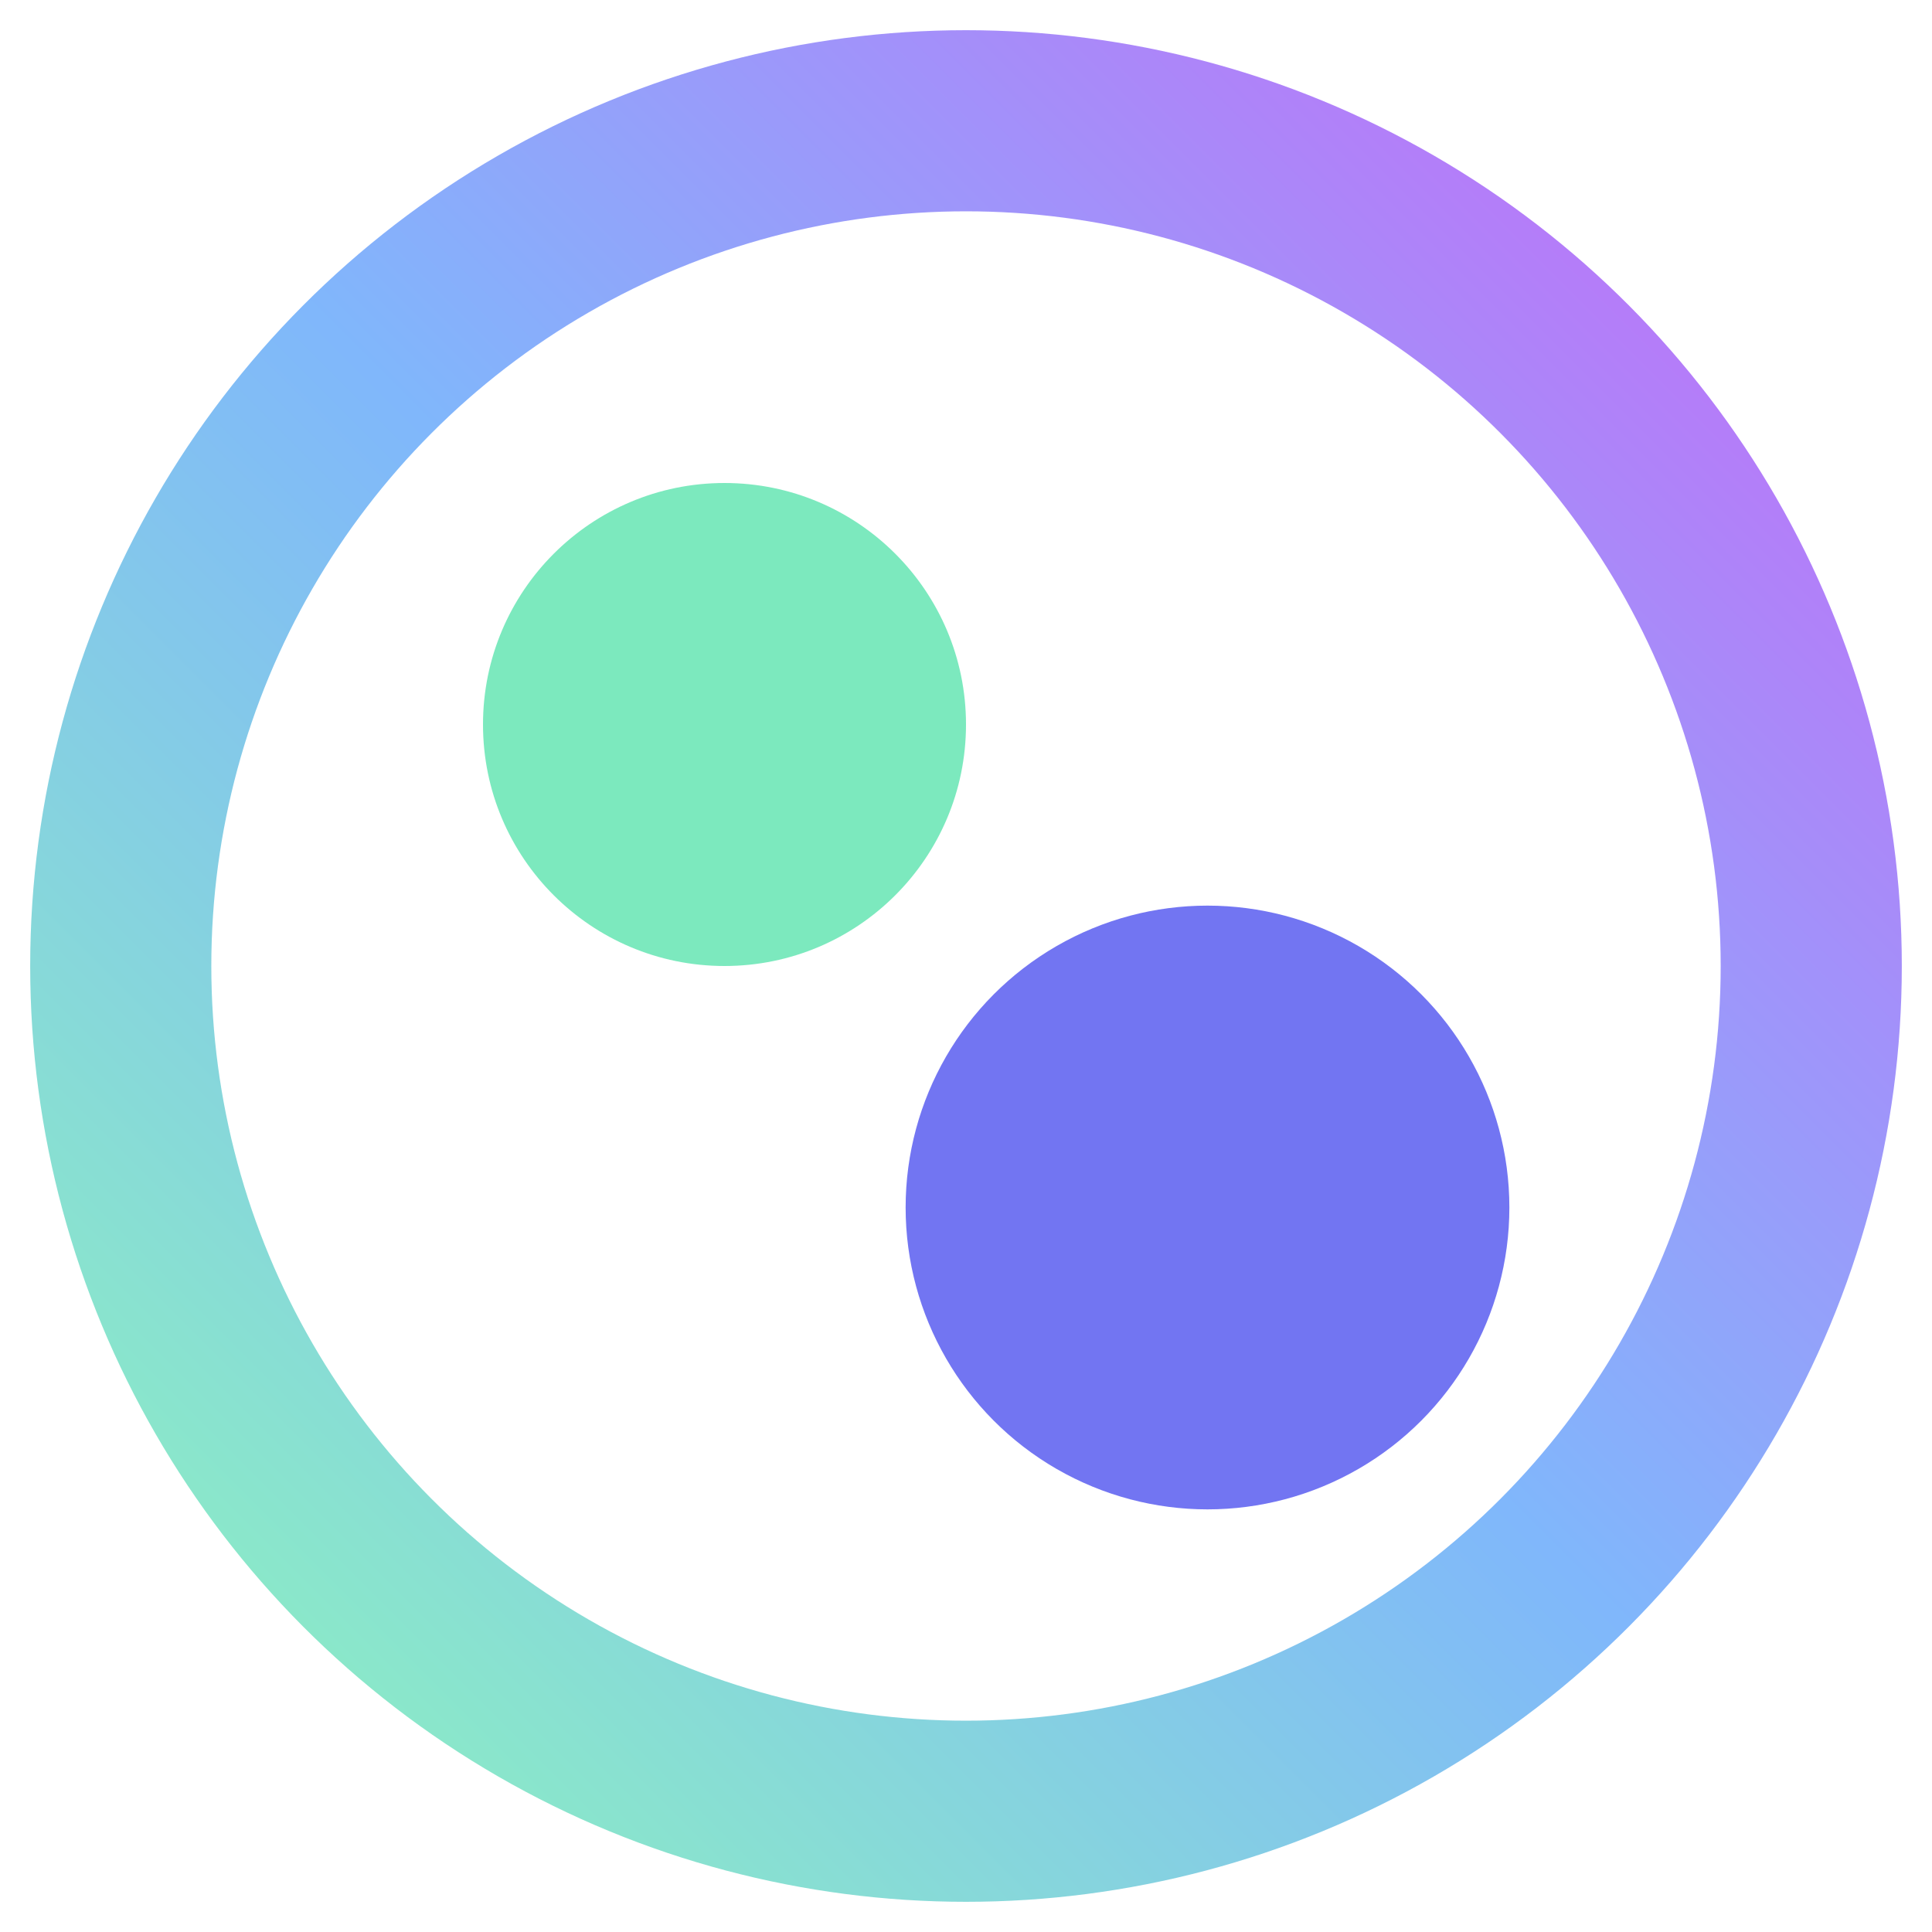 <svg width="64" height="64" viewBox="0 0 64 64" fill="none" xmlns="http://www.w3.org/2000/svg">
  <defs>
    <linearGradient id="optunaGradient" x1="8" y1="56" x2="56" y2="8" gradientUnits="userSpaceOnUse">
      <stop stop-color="#6EE7B7" />
      <stop offset="0.5" stop-color="#60A5FA" />
      <stop offset="1" stop-color="#A855F7" />
    </linearGradient>
  </defs>
  <circle cx="32" cy="32" r="28" stroke="url(#optunaGradient)" stroke-width="6" opacity="0.8" />
  <circle cx="24" cy="24" r="8" fill="#6EE7B7" opacity="0.9" />
  <circle cx="40" cy="40" r="10" fill="#6366F1" opacity="0.9" />
</svg>
